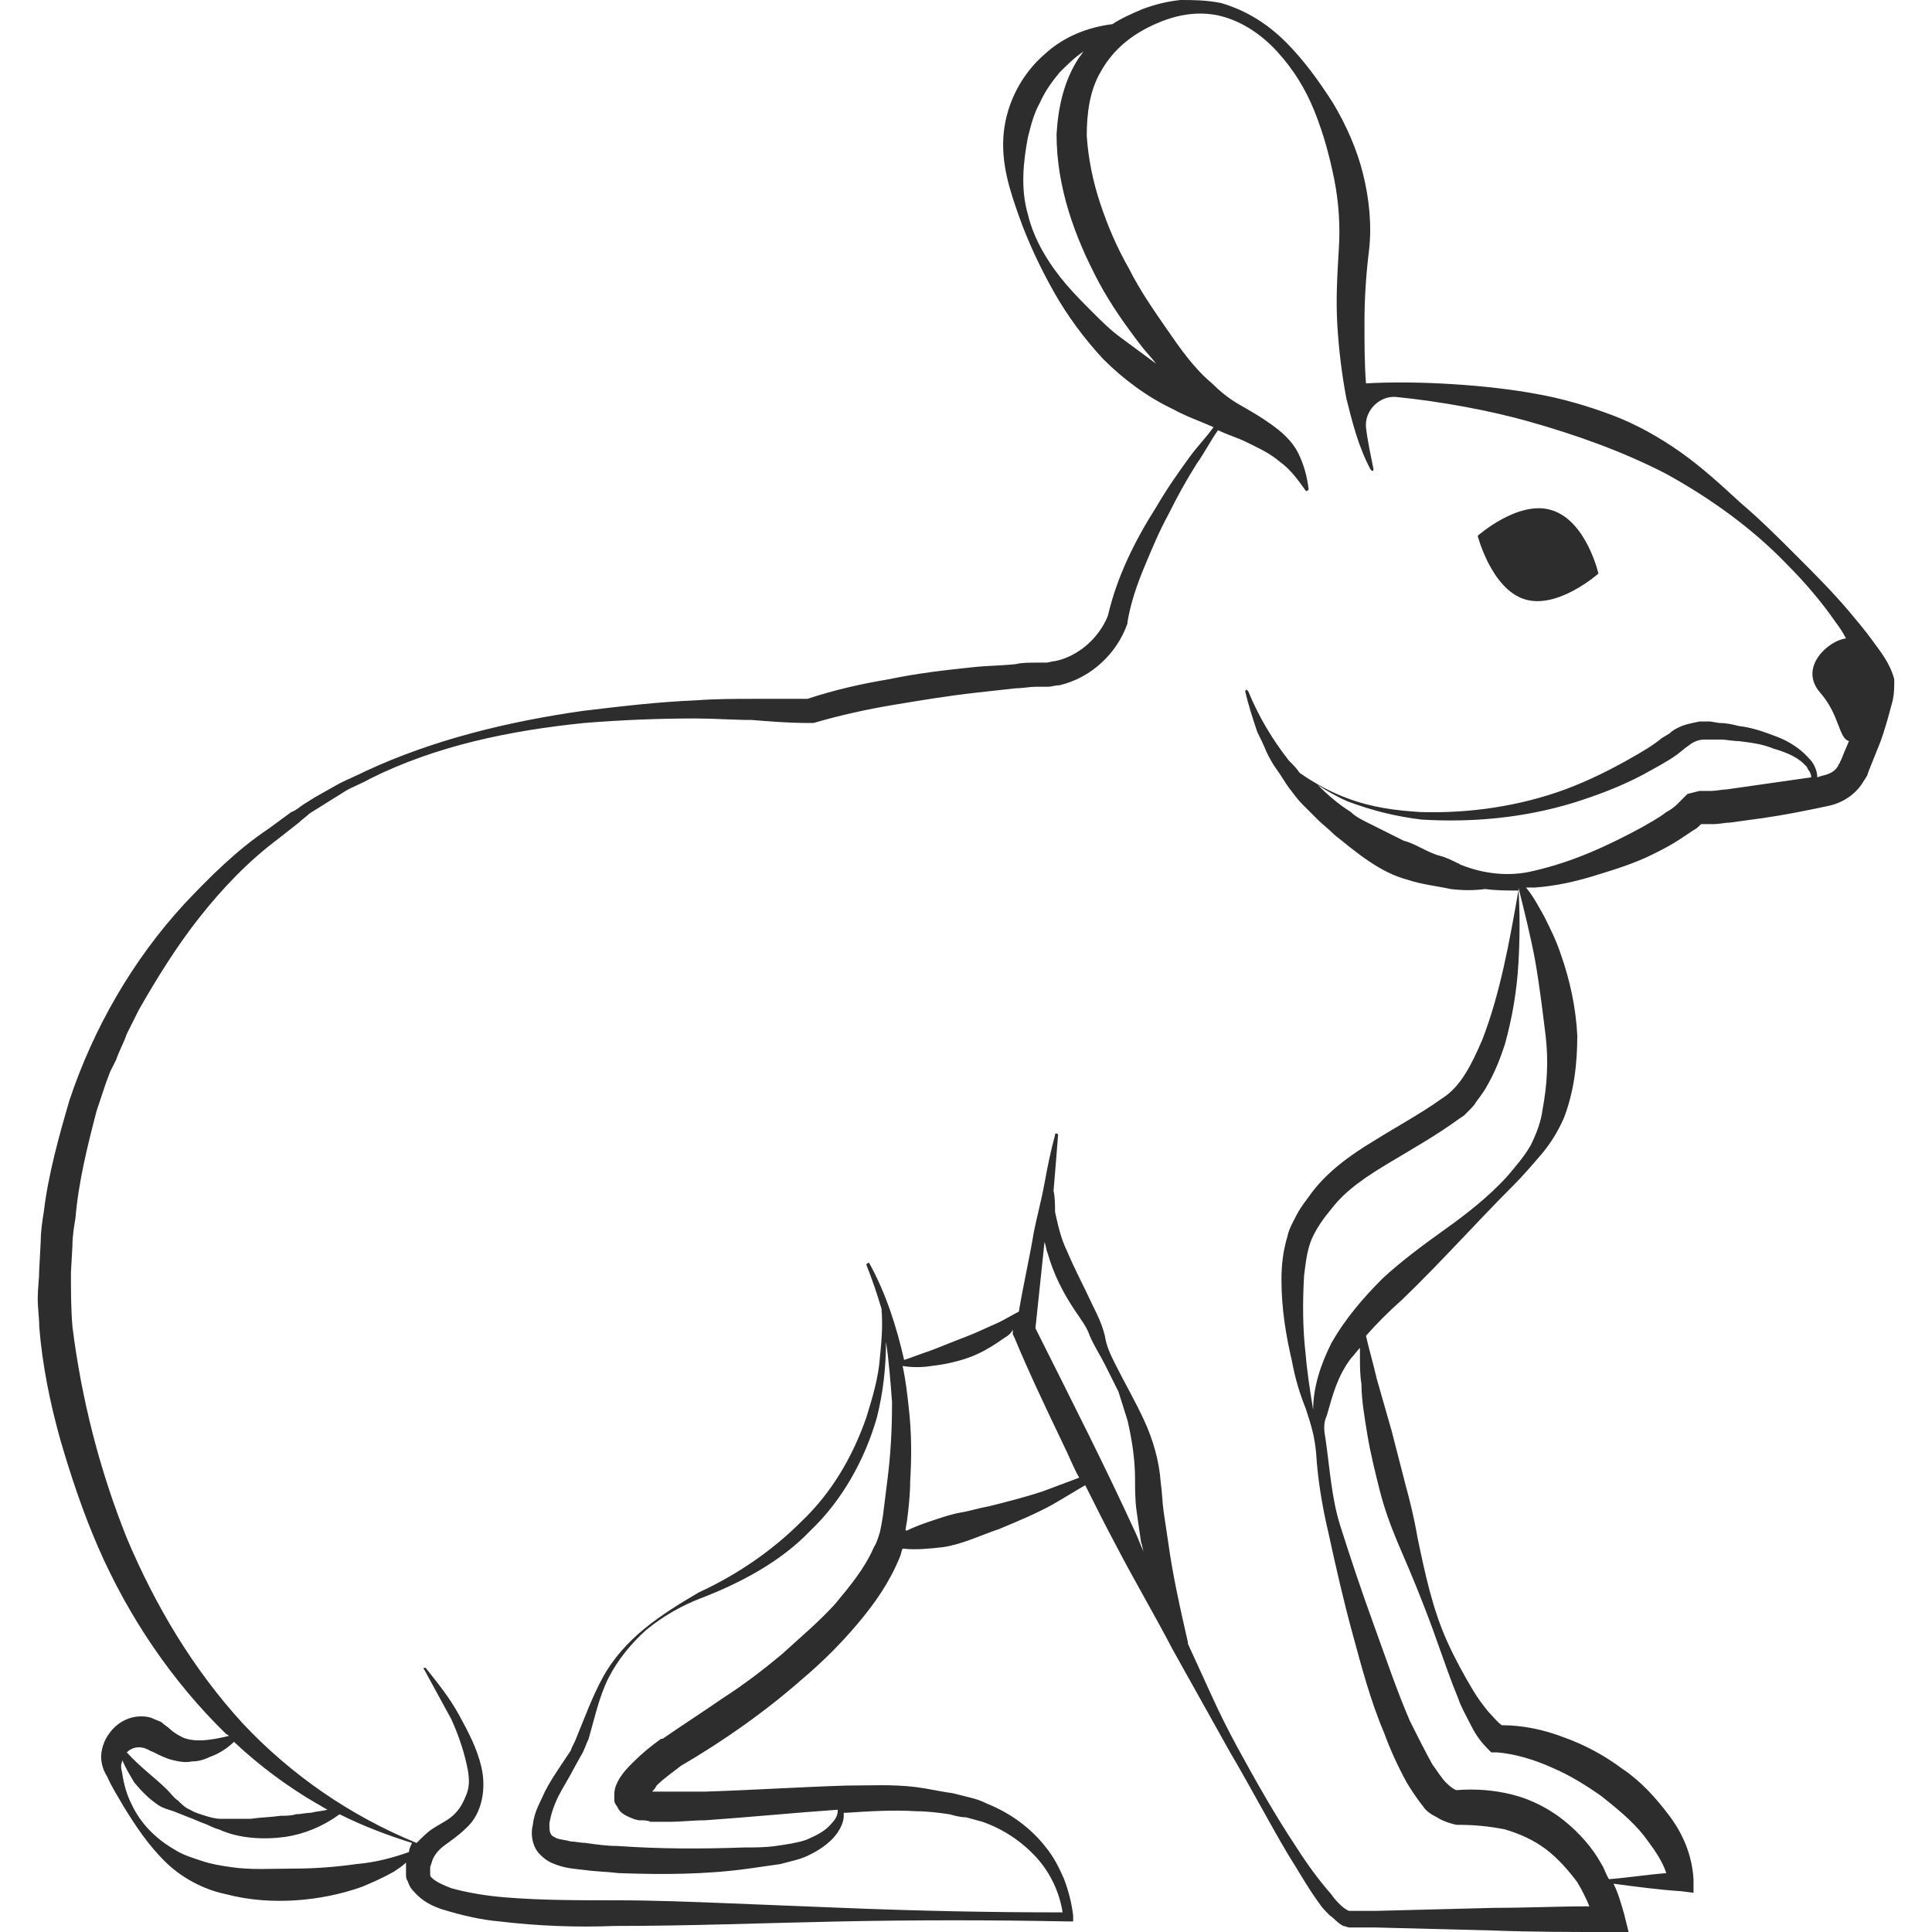 <?xml version="1.0" encoding="utf-8"?>
<!-- Generator: Adobe Illustrator 23.0.0, SVG Export Plug-In . SVG Version: 6.00 Build 0)  -->
<svg version="1.1" id="Layer_1" xmlns="http://www.w3.org/2000/svg" xmlns:xlink="http://www.w3.org/1999/xlink" x="0px" y="0px"
	 viewBox="0 0 128 128" style="enable-background:new 0 0 128 128;" xml:space="preserve">
<style type="text/css">
	.st0{fill:#2D2D2D;}
</style>
<g>
	<path class="st0" d="M102.8,33.8c-2.2-0.7-4.9,1.7-4.9,1.7s0.9,3.5,3.1,4.2c2.2,0.7,4.9-1.7,4.9-1.7S105.1,34.5,102.8,33.8z"/>
	<path class="st0" d="M125.5,45L125.5,45L125.5,45c-0.3-1.1-0.9-1.8-1.4-2.5c-0.5-0.7-1.1-1.4-1.6-2c-1.1-1.3-2.3-2.5-3.5-3.7
		c-1.2-1.2-2.4-2.4-3.7-3.5c-1.3-1.2-2.5-2.3-3.9-3.3c-1.4-1-3-1.9-4.6-2.5c-1.6-0.6-3.3-1.1-5-1.4c-3.2-0.6-7.9-0.9-11.3-0.7
		c-0.1-1.3-0.1-2.7-0.1-4c0-1.6,0.1-3.2,0.3-4.8c0.2-1.7,0-3.5-0.4-5.1c-0.4-1.6-1.1-3.2-2-4.7c-0.9-1.4-1.9-2.8-3.1-4
		c-1.2-1.2-2.6-2.1-4.3-2.6C79.9,0,79,0,78.2,0c-0.9,0.1-1.7,0.3-2.5,0.6c-0.7,0.3-1.4,0.6-2,1c-1.6,0.2-3.2,0.8-4.5,2
		c-1.5,1.3-2.5,3.2-2.7,5.2c-0.2,2,0.4,3.8,1,5.5c0.6,1.7,1.4,3.4,2.3,5c0.9,1.6,2,3.1,3.3,4.5c1.3,1.3,2.9,2.5,4.6,3.3
		c0.9,0.5,1.8,0.8,2.7,1.2c-0.5,0.7-1.1,1.3-1.6,2c-0.8,1.1-1.5,2.1-2.2,3.3c-1.4,2.2-2.6,4.6-3.2,7.2c-0.6,1.5-2,2.7-3.5,3
		c-0.2,0-0.4,0.1-0.6,0.1l-0.6,0c-0.5,0-1,0-1.4,0.1c-0.9,0.1-1.9,0.1-2.8,0.2c-1.9,0.2-3.7,0.4-5.6,0.8c-1.8,0.3-3.6,0.7-5.4,1.3
		c-0.5,0-1.1,0-1.7,0l-1.9,0c-1.2,0-2.5,0-3.8,0.1c-2.5,0.1-5,0.4-7.5,0.7c-4.9,0.7-9.9,1.9-14.4,4c-0.6,0.3-1.1,0.5-1.7,0.8
		l-1.6,0.9l-0.8,0.5c-0.3,0.2-0.5,0.4-0.8,0.5l-1.5,1.1c-2.1,1.4-3.9,3.2-5.6,5c-3.4,3.7-6,8.2-7.6,13c-0.7,2.4-1.4,4.9-1.7,7.4
		c-0.1,0.6-0.2,1.3-0.2,1.9l-0.1,1.9c0,0.6-0.1,1.3-0.1,1.9c0,0.7,0.1,1.3,0.1,1.9c0.2,2.5,0.7,5,1.4,7.5c0.7,2.4,1.5,4.8,2.5,7.1
		c2,4.6,4.9,8.9,8.5,12.4c0.1,0,0.1,0.1,0.2,0.1c-1.2,0.3-2.5,0.5-3.3,0c-0.2-0.1-0.5-0.3-0.7-0.5c-0.1-0.1-0.3-0.2-0.5-0.4
		c-0.2-0.1-0.5-0.2-0.7-0.3c-1.1-0.3-2.2,0.2-2.8,1.1c-0.3,0.4-0.5,1-0.5,1.5c0,0.5,0.2,1,0.4,1.3c0.3,0.7,0.7,1.3,1.1,2
		c0.8,1.3,1.6,2.5,2.7,3.6c1.1,1.1,2.6,1.9,4.1,2.2c1.5,0.4,3.1,0.5,4.6,0.4c1.5-0.1,3-0.4,4.4-0.9c0.7-0.3,1.4-0.6,2.1-1
		c0.3-0.2,0.6-0.4,0.8-0.6l0,0.4c0,0.1,0,0.2,0,0.4c0,0.1,0,0.3,0.1,0.4c0.1,0.3,0.2,0.5,0.4,0.7c0.6,0.7,1.3,1,1.9,1.2
		c1.3,0.4,2.6,0.7,3.8,0.8c2.5,0.3,5.1,0.4,7.6,0.3c5,0,10-0.2,15-0.3c5-0.1,10-0.1,15,0l0.4,0l0-0.4c-0.1-0.8-0.3-1.6-0.6-2.4
		c-0.3-0.7-0.7-1.5-1.2-2.1c-1-1.3-2.4-2.3-3.9-2.9c-0.4-0.2-0.7-0.3-1.1-0.4c-0.4-0.1-0.8-0.2-1.2-0.3c-0.8-0.1-1.6-0.3-2.4-0.4
		c-1.6-0.2-3.2-0.1-4.7-0.1c-3.1,0.1-6.2,0.3-9.3,0.4c-0.8,0-1.5,0-2.3,0c-0.4,0-0.7,0-1.1,0c0,0-0.1,0-0.1,0
		c0.1-0.1,0.2-0.2,0.3-0.4c0.5-0.5,1.1-0.9,1.6-1.3c2.9-1.7,5.6-3.6,8.1-5.8c1.3-1.1,2.5-2.3,3.6-3.6c1.1-1.3,2.1-2.7,2.8-4.4
		c0.1-0.2,0.1-0.4,0.2-0.6c0.9,0.1,1.8,0,2.7-0.1c1.3-0.2,2.5-0.8,3.7-1.2c1.2-0.5,2.4-1,3.5-1.6c0.7-0.4,1.5-0.9,2.2-1.3
		c0.7,1.4,1.4,2.8,2.1,4.1c1.2,2.3,2.5,4.5,3.7,6.8l1.9,3.4l1.9,3.4c1.3,2.2,2.5,4.5,3.8,6.7c0.7,1.1,1.3,2.2,2.1,3.3
		c0.2,0.3,0.4,0.5,0.7,0.8c0.3,0.2,0.5,0.5,0.9,0.7c0.1,0,0.3,0.1,0.4,0.1l0.2,0l0.5,0l1,0l3.9,0.1l3.9,0.1c2.6,0.1,5.2,0.1,7.7,0.1
		l1.3,0l-0.3-1.2c-0.2-0.7-0.4-1.4-0.7-2c1.5,0.2,3,0.4,4.5,0.5l0.8,0.1l0-0.9c-0.1-1.6-0.7-3-1.6-4.2c-0.9-1.2-1.9-2.3-3.1-3.1
		c-1.2-0.9-2.5-1.6-3.9-2.1c-1.3-0.5-2.7-0.8-4.1-0.8c-0.3-0.2-0.6-0.6-0.9-0.9c-0.4-0.5-0.7-0.9-1-1.4c-0.6-1-1.2-2.1-1.7-3.2
		c-1-2.2-1.5-4.6-2-7c-0.2-1.2-0.5-2.4-0.8-3.5l-0.9-3.5l-1-3.5c-0.2-0.9-0.5-1.9-0.7-2.8c0.7-0.8,1.5-1.6,2.4-2.4
		c2.5-2.4,4.9-5.1,7.4-7.6c0.6-0.6,1.2-1.3,1.8-2c0.6-0.7,1.1-1.5,1.5-2.4c0.7-1.8,0.9-3.7,0.9-5.5c-0.1-1.9-0.5-3.7-1.1-5.4
		c-0.3-0.9-0.7-1.7-1.1-2.5c-0.4-0.7-0.7-1.3-1.2-1.9c0.2,0,0.4,0,0.6,0c1.4-0.1,2.7-0.4,4-0.8c1.3-0.4,2.6-0.8,3.8-1.4
		c0.6-0.3,1.2-0.6,1.8-1c0.3-0.2,0.6-0.4,0.9-0.6c0.2-0.1,0.3-0.2,0.5-0.4l0.2,0c0.2,0,0.4,0,0.6,0c0.4,0,0.8-0.1,1.1-0.1
		c0.7-0.1,1.5-0.2,2.2-0.3c1.4-0.2,2.9-0.5,4.3-0.8c1-0.2,1.9-0.8,2.4-1.7c0.1-0.1,0.1-0.2,0.2-0.3l0.1-0.3l0.2-0.5l0.4-1
		c0.3-0.7,0.5-1.4,0.7-2.1c0.1-0.4,0.2-0.7,0.3-1.1C125.5,45.9,125.5,45.5,125.5,45z M74.3,22.4c-0.7-0.5-1.3-1.1-1.9-1.7
		c-0.6-0.6-1.2-1.2-1.8-1.9c-1.1-1.3-2.1-2.9-2.5-4.6c-0.5-1.7-0.3-3.5,0-5.1c0.2-0.8,0.4-1.6,0.8-2.3c0.3-0.7,0.8-1.4,1.3-2
		c0.5-0.5,1-1,1.6-1.4c-0.1,0.1-0.2,0.3-0.3,0.4c-1,1.5-1.4,3.3-1.5,5.1c0,3.5,1.2,6.8,2.8,9.8c0.8,1.5,1.8,2.9,2.8,4.2
		c0.3,0.4,0.7,0.8,1,1.2C75.8,23.5,75.1,23,74.3,22.4z M8.4,116.1c0.3-0.3,0.7-0.4,1.1-0.3c0.1,0,0.2,0.1,0.3,0.1
		c0.1,0.1,0.2,0.1,0.4,0.2c0.4,0.2,0.8,0.4,1.2,0.5c0.4,0.1,0.9,0.2,1.3,0.1c0.4,0,0.8-0.1,1.2-0.3c0.6-0.2,1.2-0.6,1.6-1
		c1.7,1.6,3.6,3,5.5,4.1c0.2,0.1,0.5,0.3,0.7,0.4c-0.4,0.1-0.7,0.1-1.1,0.2c-0.3,0-0.7,0.1-1,0.1c-0.3,0.1-0.7,0.1-1,0.1
		c-0.7,0.1-1.3,0.1-2,0.2c-0.3,0-0.7,0-1,0c-0.3,0-0.7,0-1,0c-0.3,0-0.7-0.1-1-0.2c-0.3-0.1-0.7-0.2-1-0.4c-0.3-0.1-0.6-0.4-0.8-0.6
		c-0.3-0.2-0.5-0.5-0.7-0.7C10.3,117.8,9.3,117.1,8.4,116.1C8.4,116.2,8.4,116.2,8.4,116.1z M27.1,122.7c-1.1,0.4-2.3,0.7-3.5,0.8
		c-1.4,0.2-2.8,0.3-4.2,0.3c-1.4,0-2.8,0.1-4.1-0.1c-0.7-0.1-1.3-0.2-1.9-0.4c-0.6-0.2-1.3-0.4-1.9-0.8c-1.2-0.7-2.2-1.7-2.8-3
		c-0.3-0.6-0.5-1.3-0.6-2c-0.1-0.4-0.1-0.6,0-0.8c0,0,0,0,0-0.1c0.2,0.5,0.5,1,0.8,1.5c0.5,0.6,1,1.1,1.6,1.5c0.3,0.2,0.7,0.3,1,0.4
		l1,0.4c0.3,0.1,0.7,0.3,1,0.4c0.3,0.1,0.6,0.3,1,0.4c1.3,0.6,2.9,0.7,4.4,0.5c1.3-0.2,2.5-0.7,3.6-1.5c1.6,0.8,3.2,1.4,4.8,1.9
		C27.2,122.3,27.1,122.5,27.1,122.7z M58.8,98c-0.1,0.8-0.2,1.6-0.3,2.4l-0.1,0.6l-0.1,0.5c-0.1,0.3-0.2,0.7-0.4,1
		c-0.6,1.4-1.6,2.6-2.6,3.8c-1.1,1.2-2.3,2.2-3.5,3.3c-1.2,1-2.5,2-3.9,2.9c-1.3,0.9-2.7,1.8-4,2.7l-0.1,0l0,0
		c-0.7,0.5-1.3,1-1.9,1.6c-0.3,0.3-0.6,0.6-0.9,1.1c-0.1,0.2-0.3,0.5-0.3,1c0,0.1,0,0.3,0,0.4c0,0.1,0.1,0.3,0.2,0.4
		c0.1,0.3,0.4,0.5,0.6,0.6c0.4,0.2,0.7,0.3,0.9,0.3c0.3,0,0.5,0,0.7,0.1c0.4,0,0.8,0,1.2,0c0.8,0,1.6-0.1,2.4-0.1
		c2.9-0.2,5.9-0.5,8.8-0.7c0,0,0,0.1,0,0.1c0,0.3-0.2,0.6-0.4,0.8c-0.4,0.5-1,0.8-1.7,1.1c-0.6,0.2-1.3,0.3-2,0.4
		c-0.7,0.1-1.4,0.1-2.1,0.1c-2.8,0.1-5.6,0.1-8.4-0.1c-0.7,0-1.4-0.1-2.1-0.2c-0.3,0-0.7-0.1-1-0.1c-0.3-0.1-0.6-0.1-0.9-0.2
		c-0.2-0.1-0.4-0.2-0.4-0.3c-0.1-0.1-0.1-0.4-0.1-0.7c0.1-0.6,0.3-1.2,0.6-1.8c0.3-0.6,0.7-1.2,1-1.8l0.5-0.9
		c0.2-0.3,0.3-0.7,0.5-1.1c0.4-1.4,0.7-2.8,1.3-4c0.6-1.2,1.5-2.3,2.5-3.2c1.1-0.9,2.3-1.6,3.6-2.1c2.6-1,5.3-2.4,7.3-4.5
		c2.1-2,3.6-4.7,4.4-7.5c0.4-1.6,0.6-3.3,0.6-5c0.2,1.3,0.3,2.7,0.4,4C59.1,94.8,59,96.4,58.8,98z M69.1,98.8
		c-1.2,0.4-2.4,0.7-3.6,1c-0.6,0.1-1.2,0.3-1.8,0.4c-0.6,0.1-1.2,0.3-1.8,0.5c-0.6,0.2-1.2,0.4-1.8,0.7c0,0-0.1,0-0.1,0l0-0.1
		l0.1-0.6c0.1-0.8,0.2-1.7,0.2-2.5c0.1-1.7,0.1-3.3-0.1-5c-0.1-0.9-0.2-1.8-0.4-2.7c0.6,0.1,1.3,0.1,1.9,0c0.9-0.1,1.8-0.3,2.6-0.6
		c0.8-0.3,1.6-0.8,2.3-1.3c0.2-0.1,0.4-0.3,0.5-0.5c0,0,0,0.1,0,0.1l0,0.2l0.1,0.2c1,2.4,2.1,4.7,3.2,7c0.4,0.8,0.7,1.6,1.1,2.3
		C70.7,98.2,69.9,98.5,69.1,98.8z M75.3,101.7c-2.1-4.6-4.4-9.1-6.7-13.7c0.2-1.9,0.4-3.8,0.6-5.7c0.1,0.2,0.1,0.5,0.2,0.7
		c0.4,1.4,1,2.6,1.8,3.8c0.4,0.6,0.8,1.1,1,1.7c0.3,0.7,0.7,1.3,1,1.9c0.3,0.6,0.6,1.2,0.9,1.8c0.2,0.6,0.4,1.3,0.6,1.9
		c0.3,1.3,0.5,2.6,0.5,3.9c0,0.6,0,1.4,0.1,2.1c0.1,0.7,0.2,1.4,0.3,2.1c0.1,0.2,0.1,0.5,0.2,0.7L75.3,101.7z M90.6,95.1
		c0.2,1.2,0.5,2.4,0.8,3.6c0.3,1.2,0.7,2.3,1.2,3.5c1,2.3,1.9,4.5,2.7,6.8c0.4,1.1,0.8,2.3,1.3,3.5c0.2,0.6,0.5,1.1,0.8,1.7
		c0.3,0.6,0.6,1.1,1.2,1.7l0.2,0.2l0.4,0c1.2,0.1,2.5,0.5,3.6,1c1.2,0.5,2.3,1.2,3.3,1.9c1,0.8,2,1.6,2.8,2.6
		c0.6,0.8,1.2,1.6,1.5,2.5c-1.3,0.1-2.5,0.3-3.8,0.4c-0.2-0.3-0.3-0.7-0.5-1c-0.6-1.1-1.5-2.1-2.5-2.9c-1-0.8-2.2-1.4-3.4-1.7
		c-1.2-0.3-2.4-0.4-3.7-0.3c-0.1,0-0.4-0.2-0.7-0.5c-0.3-0.3-0.6-0.8-0.9-1.2c-0.5-0.9-1-1.9-1.5-2.9c-0.9-2.1-1.6-4.2-2.4-6.4
		c-0.8-2.2-1.5-4.3-2.2-6.5c-0.6-1.9-0.7-3.9-1-5.9c-0.1-0.5-0.1-1,0.1-1.4c0.4-1.4,0.7-2.6,1.6-3.8c0.2-0.2,0.4-0.5,0.6-0.7
		c0,0.2,0,0.4,0,0.6c0,0.6,0,1.2,0.1,1.8C90.2,92.7,90.4,93.9,90.6,95.1z M101.7,63.6c0.3,1.7,0.5,3.4,0.7,5
		c0.2,1.7,0.1,3.3-0.2,4.9c-0.1,0.8-0.4,1.6-0.8,2.4c-0.4,0.7-1,1.4-1.6,2.1c-1.2,1.3-2.6,2.4-4,3.4c-1.4,1-2.9,2.1-4.2,3.3
		c-1.3,1.3-2.5,2.7-3.4,4.3c-0.7,1.4-1.2,2.9-1.2,4.4c-0.2-1.2-0.4-2.5-0.5-3.7c-0.2-1.7-0.2-3.5-0.1-5.2c0.1-0.8,0.2-1.7,0.5-2.4
		c0.3-0.7,0.8-1.4,1.3-2c1-1.3,2.4-2.2,3.9-3.1c1.5-0.9,3.1-1.8,4.6-2.9l0.3-0.2l0.3-0.3c0.2-0.2,0.4-0.4,0.5-0.6
		c0.3-0.4,0.6-0.8,0.8-1.2c0.5-0.9,0.8-1.7,1.1-2.6c0.5-1.8,0.8-3.6,0.9-5.4c0.1-1.7,0.1-3.3,0-5C101,60.4,101.4,62,101.7,63.6z
		 M116.5,52l-2.1,0.3c-0.3,0-0.7,0.1-1,0.1c-0.2,0-0.3,0-0.5,0l-0.2,0c-0.1,0-0.1,0-0.1,0l-0.8,0.2l-0.2,0.2
		c-0.1,0.1-0.3,0.3-0.5,0.5c-0.2,0.2-0.5,0.4-0.7,0.5c-0.5,0.4-1.1,0.7-1.6,1c-1.1,0.6-2.3,1.2-3.5,1.7c-1.2,0.5-2.4,0.9-3.7,1.2
		c0,0,0,0,0,0c-1.6,0.4-3.3,0.2-4.8-0.4c-0.1,0-0.1-0.1-0.2-0.1c-0.4-0.2-0.8-0.4-1.2-0.5c-0.4-0.1-0.8-0.3-1.2-0.5
		c-0.4-0.2-0.8-0.4-1.2-0.5c-0.4-0.2-0.8-0.4-1.2-0.6c-0.4-0.2-0.8-0.4-1.2-0.6c-0.4-0.2-0.8-0.4-1.1-0.7c-0.8-0.5-1.5-1.1-2.2-1.8
		c0.6,0.4,1.3,0.8,2,1.1c1.6,0.6,3.2,1,4.9,1.2c3.3,0.2,6.7-0.1,10-1.1c1.6-0.5,3.2-1.1,4.7-1.9c0.7-0.4,1.5-0.8,2.2-1.3l0.5-0.4
		c0.1-0.1,0.3-0.2,0.4-0.3c0.3-0.2,0.6-0.3,0.9-0.3c0.2,0,0.3,0,0.5,0l0.6,0c0.4,0,0.8,0.1,1.2,0.1c0.8,0.1,1.6,0.2,2.3,0.5
		c0.7,0.2,1.5,0.5,2,1l0.2,0.2l0.1,0.2c0.1,0.1,0.2,0.3,0.2,0.5L116.5,52z M122.2,49.8l-0.2,0.5l-0.1,0.2c0,0.1-0.1,0.1-0.1,0.2
		c-0.2,0.4-0.6,0.6-1.1,0.7l-0.3,0.1c0-0.4-0.2-0.9-0.5-1.2c-0.6-0.7-1.4-1.2-2.2-1.5c-0.8-0.3-1.6-0.6-2.5-0.7
		c-0.4-0.1-0.8-0.2-1.3-0.2l-0.6-0.1c-0.2,0-0.5,0-0.7,0c-0.5,0.1-1,0.2-1.4,0.4c-0.2,0.1-0.4,0.2-0.6,0.4l-0.5,0.3
		c-0.6,0.5-1.3,0.9-2,1.3c-1.4,0.8-2.8,1.5-4.4,2.1c-3,1.1-6.3,1.6-9.6,1.5c-1.6-0.1-3.2-0.3-4.8-0.9c-1.1-0.4-2.2-1-3.2-1.7
		c-0.2-0.3-0.4-0.5-0.7-0.8c-1.1-1.4-2-2.9-2.7-4.6c0,0-0.1-0.1-0.1-0.1c-0.1,0-0.1,0.1-0.1,0.1l0,0c0.2,0.9,0.5,1.8,0.8,2.7
		c0.2,0.4,0.4,0.8,0.6,1.3c0.2,0.4,0.4,0.8,0.7,1.2c0.3,0.4,0.5,0.8,0.8,1.2c0.3,0.4,0.6,0.8,0.9,1.1l1,1c0.3,0.3,0.7,0.6,1.1,1
		c1.5,1.2,3,2.5,4.9,3c0.9,0.3,1.9,0.4,2.8,0.6c0.8,0.1,1.6,0.1,2.3,0c0.7,0.1,1.4,0.1,2.2,0.1c-0.6,3.4-1.2,6.8-2.4,9.9
		c-0.7,1.6-1.4,3.1-2.7,3.9c-1.4,1-2.9,1.8-4.5,2.8c-1.5,0.9-3.2,2.1-4.3,3.7c-0.3,0.4-0.6,0.8-0.8,1.2c-0.2,0.4-0.5,0.9-0.6,1.4
		c-0.3,1-0.4,1.9-0.4,2.9c0,1.9,0.3,3.7,0.7,5.4c0.2,1.1,0.5,2.1,0.9,3.1c0.4,1.2,0.6,1.9,0.7,3c0.1,1.7,0.4,3.5,0.8,5.2
		c0.5,2.3,1,4.5,1.6,6.7c0.6,2.2,1.2,4.5,2.1,6.6c0.4,1.1,0.9,2.2,1.5,3.3c0.3,0.5,0.7,1.1,1.1,1.6c0.2,0.3,0.5,0.5,0.9,0.7
		c0.3,0.2,0.8,0.4,1.3,0.5l0,0l0.1,0c1.1,0,2.1,0.1,3.1,0.3c1,0.3,1.9,0.7,2.7,1.3c0.8,0.6,1.5,1.4,2.1,2.2c0.3,0.5,0.6,1.1,0.8,1.6
		c-2.1,0-4.2,0.1-6.3,0.1l-3.9,0.1l-3.9,0.1l-1,0l-0.5,0l-0.2,0c0,0,0,0-0.1,0c-0.1,0-0.4-0.2-0.6-0.4c-0.2-0.2-0.4-0.4-0.6-0.7
		c-0.8-0.9-1.6-2-2.3-3.1c-1.4-2.1-2.7-4.4-3.9-6.6c-0.6-1.1-1.2-2.3-1.7-3.4l-1.6-3.5l0-0.1c-0.5-2.2-1-4.4-1.3-6.6
		c-0.1-0.7-0.2-1.3-0.3-2c-0.1-0.7-0.1-1.3-0.2-2c-0.1-1.4-0.5-2.8-1.1-4.1c-0.6-1.3-1.3-2.5-1.9-3.7c-0.3-0.6-0.6-1.2-0.7-1.9
		c-0.2-0.8-0.5-1.4-0.8-2c-0.6-1.3-1.2-2.4-1.7-3.6c-0.4-0.8-0.6-1.7-0.8-2.6c0-0.4,0-1-0.1-1.4c0.1-1.2,0.2-2.4,0.3-3.7
		c0,0,0-0.1-0.1-0.1c-0.1,0-0.1,0-0.1,0.1c-0.3,1.1-0.5,2.1-0.7,3.2c-0.2,1.1-0.5,2.2-0.7,3.2c-0.3,1.8-0.7,3.5-1,5.3
		c-0.4,0.2-0.9,0.5-1.3,0.7c-0.7,0.3-1.5,0.7-2.3,1c-0.8,0.3-1.5,0.6-2.3,0.9c-0.6,0.2-1.1,0.4-1.7,0.6c-0.5-2.2-1.2-4.4-2.3-6.4
		c0,0-0.1-0.1-0.1,0c-0.1,0-0.1,0.1-0.1,0.1c0.4,1,0.7,1.9,1,2.9c0.1,1.1,0,2.2-0.1,3.2c-0.1,1.4-0.5,2.7-0.9,4
		c-0.9,2.6-2.3,5-4.3,6.9c-1.9,1.9-4.2,3.5-6.8,4.7c-1.2,0.7-2.5,1.5-3.6,2.4c-1.1,0.9-2.1,2-2.8,3.3c-0.7,1.3-1.2,2.7-1.7,3.9
		c-0.1,0.3-0.3,0.6-0.4,0.9l-0.6,0.9c-0.4,0.6-0.8,1.2-1.1,1.8c-0.3,0.7-0.7,1.3-0.8,2.2c-0.1,0.4-0.1,0.9,0.1,1.4
		c0.2,0.5,0.7,0.9,1.1,1.1c0.9,0.4,1.5,0.4,2.3,0.5c0.7,0.1,1.4,0.1,2.2,0.2c2.9,0.1,5.7,0.1,8.6-0.3c0.7-0.1,1.4-0.2,2.1-0.3
		c0.7-0.2,1.4-0.3,2.1-0.7c0.6-0.3,1.3-0.8,1.7-1.4c0.2-0.3,0.4-0.7,0.4-1.1c0-0.1,0-0.1,0-0.2c0.1,0,0.2,0,0.2,0
		c1.5-0.1,3.1-0.2,4.6-0.1c0.8,0,1.5,0.1,2.2,0.2c0.4,0.1,0.7,0.2,1.1,0.2c0.4,0.1,0.7,0.2,1.1,0.3c1.4,0.5,2.6,1.3,3.6,2.4
		c0.9,1,1.5,2.3,1.7,3.6c-4.9,0-9.7-0.1-14.6-0.3l-7.5-0.3c-2.5-0.1-5-0.2-7.5-0.2c-2.5,0-5,0-7.4-0.2c-1.2-0.1-2.4-0.3-3.5-0.6
		c-0.5-0.2-1-0.4-1.3-0.7c-0.1-0.1-0.1-0.1-0.1-0.3l0-0.4l0.1-0.3c0.1-0.4,0.4-0.8,0.8-1.1c0.4-0.3,1-0.7,1.5-1.2c1.1-1,1.3-2.7,1-4
		c-0.3-1.3-0.9-2.4-1.5-3.5c-0.6-1.1-1.4-2.1-2.2-3.1c0,0-0.1,0-0.1,0c0,0-0.1,0.1,0,0.1c0.6,1.1,1.2,2.2,1.8,3.3
		c0.5,1.1,0.9,2.3,1.1,3.4c0.1,0.6,0.1,1.1-0.1,1.6c-0.2,0.5-0.4,0.9-0.8,1.3c-0.4,0.4-0.9,0.6-1.5,1c-0.3,0.2-0.7,0.6-1,0.9
		c-4.4-1.8-8.3-4.5-11.5-7.9c-3.3-3.6-5.8-7.8-7.7-12.3c-1.8-4.5-3-9.2-3.6-14c-0.1-1.2-0.1-2.3-0.1-3.6l0.1-1.8
		c0-0.6,0.1-1.2,0.2-1.8c0.2-2.4,0.8-4.8,1.4-7.1L7,71.8L7.3,71l0.4-0.8c0.2-0.6,0.5-1.1,0.7-1.7l0.8-1.6c1.2-2.1,2.5-4.2,4-6.1
		c1.5-1.9,3.2-3.7,5.2-5.2l1.4-1.1c0.2-0.2,0.5-0.4,0.7-0.6l0.8-0.5l1.6-1c0.5-0.3,1.1-0.5,1.6-0.8c4.4-2.2,9.3-3.2,14.2-3.7
		c2.5-0.2,4.9-0.3,7.4-0.3c1.2,0,2.5,0.1,3.7,0.1c1.3,0.1,2.4,0.2,3.8,0.2l0.1,0l0.2,0c1.7-0.5,3.5-0.9,5.3-1.2
		c1.8-0.3,3.6-0.6,5.4-0.8c0.9-0.1,1.8-0.2,2.7-0.3c0.5,0,0.9-0.1,1.3-0.1c0.2,0,0.5,0,0.8,0c0.3,0,0.5-0.1,0.8-0.1
		c2.1-0.5,3.8-2.1,4.5-4.1l0-0.1l0,0c0.2-1.2,0.6-2.4,1.1-3.6c0.5-1.2,1-2.4,1.6-3.5c0.6-1.2,1.2-2.3,1.9-3.4
		c0.5-0.7,0.9-1.5,1.4-2.2c0.6,0.3,1.3,0.5,1.9,0.8c0.8,0.4,1.5,0.7,2.2,1.3c0.7,0.5,1.2,1.2,1.7,1.9c0,0,0.1,0.1,0.1,0
		c0.1,0,0.1-0.1,0.1-0.1c0,0,0,0,0,0c0,0,0,0,0,0c-0.1-0.8-0.3-1.6-0.7-2.4c-0.4-0.8-1.1-1.4-1.8-1.9c-0.7-0.5-1.4-0.9-2.1-1.3
		c-0.7-0.4-1.3-0.9-1.8-1.4c-1.2-1-2.1-2.3-3-3.6c-0.9-1.3-1.8-2.6-2.5-4c-0.8-1.4-1.4-2.8-1.9-4.3c-0.5-1.5-0.8-3-0.9-4.5
		c0-1.5,0.2-3,0.9-4.2c0.7-1.3,1.8-2.3,3.2-3c1.4-0.7,2.9-1.1,4.5-0.8c1.5,0.3,2.9,1.2,4,2.4c1.1,1.2,1.9,2.5,2.5,4
		c0.6,1.5,1,3,1.3,4.5c0.3,1.5,0.4,3.1,0.3,4.6c-0.1,1.7-0.2,3.3-0.1,5c0.1,1.7,0.3,3.3,0.6,4.9c0.4,1.6,0.8,3.2,1.6,4.7
		c0,0,0.1,0.1,0.1,0.1c0.1,0,0.1-0.1,0.1-0.1l0,0c-0.2-1-0.4-1.9-0.5-2.8c-0.1-1.1,0.9-2.1,2-2c3,0.3,6.2,0.9,8.7,1.6
		c3.2,0.9,6.3,2,9.2,3.5c2.9,1.6,5.7,3.6,8,6c1.2,1.2,2.3,2.5,3.2,3.8c0.3,0.4,0.5,0.7,0.7,1.1c-1.1,0.1-3.2,1.9-1.7,3.6
		c1.3,1.5,1.2,3,1.9,3.2L122.2,49.8z"/>
</g>
</svg>

